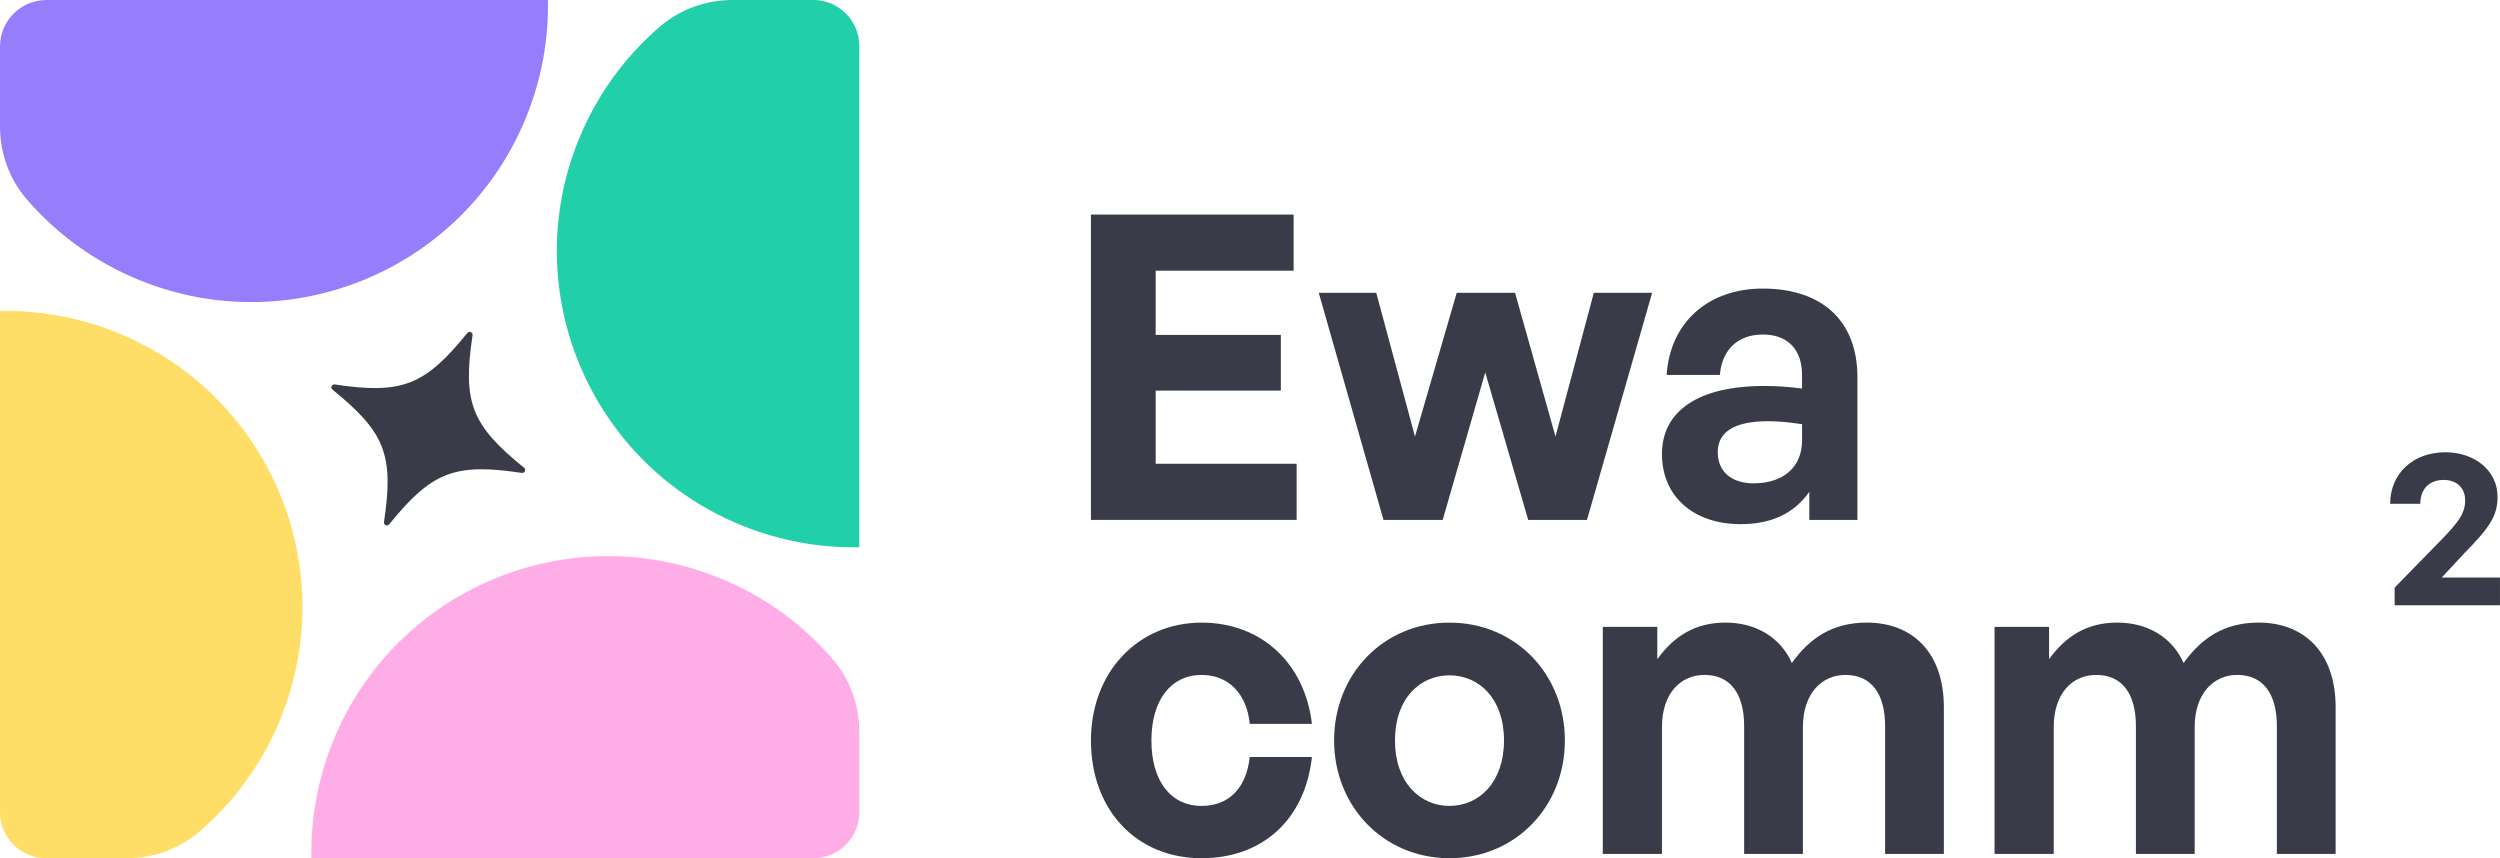<svg width="201" height="69" viewBox="0 0 201 69" fill="none" xmlns="http://www.w3.org/2000/svg">
<g id="Logo" clip-path="url(#clip0_561_16360)">
<g id="Logo_2">
<g id="Group">
<path id="Vector" d="M42.286 9.463C37.314 21.64 23.402 27.486 11.21 22.52C7.587 21.045 4.522 18.779 2.137 16.006C0.742 14.386 0 12.306 0 10.169V3.735C0 1.673 1.675 0 3.74 0H44.052C44.116 3.148 43.553 6.36 42.286 9.463Z" fill="#967DFC"/>
<path id="Vector_2" d="M69.088 3.698V43.996C65.936 44.06 62.718 43.497 59.612 42.233C47.421 37.267 41.569 23.373 46.539 11.196C48.016 7.576 50.284 4.516 53.063 2.134C54.686 0.741 56.768 0 58.906 0H65.385C67.43 0 69.088 1.656 69.088 3.698Z" fill="#21CFA9"/>
<path id="Vector_3" d="M22.549 57.806C21.072 61.424 18.803 64.486 16.026 66.868C14.404 68.26 12.322 69.002 10.184 69.002H3.702C1.658 69 0 67.344 0 65.302V25.004C3.152 24.94 6.37 25.503 9.475 26.767C21.667 31.733 27.521 45.627 22.549 57.804V57.806Z" fill="#FFDE68"/>
<path id="Vector_4" d="M69.088 58.831V65.302C69.088 67.344 67.43 69 65.385 69H25.036C24.972 65.852 25.535 62.64 26.801 59.537C31.773 47.36 45.685 41.516 57.877 46.48C61.502 47.955 64.566 50.221 66.951 52.996C68.343 54.616 69.088 56.696 69.088 58.831Z" fill="#FEADE7"/>
</g>
<g id="Group_2">
<g id="Group_3">
<path id="Vector_5" d="M104.247 41.8H87.712V17.25H104.007V21.764H92.916V26.927H102.98V31.405H92.916V37.286H104.248V41.8H104.247Z" fill="#393C48"/>
<path id="Vector_6" d="M119.415 29.936L115.992 41.8H111.233L106.029 23.542H110.651L113.765 35.099L117.12 23.542H121.81L125.062 35.099L128.142 23.542H132.832L127.594 41.8H122.869L119.412 29.936H119.415Z" fill="#393C48"/>
<path id="Vector_7" d="M145.468 39.544C144.27 41.252 142.456 42.142 139.956 42.142C136.155 42.142 133.621 39.92 133.621 36.501C133.621 33.082 136.496 31.031 141.838 31.031C142.865 31.031 143.756 31.099 144.884 31.236V30.143C144.884 28.092 143.72 26.895 141.734 26.895C139.748 26.895 138.448 28.092 138.277 30.143H133.998C134.271 25.937 137.32 23.201 141.736 23.201C146.529 23.201 149.336 25.834 149.336 30.312V41.8H145.468V39.544ZM140.984 38.859C143.415 38.859 144.886 37.525 144.886 35.406V34.106C143.756 33.934 142.968 33.867 142.147 33.867C139.443 33.867 138.107 34.721 138.107 36.364C138.107 37.903 139.202 38.859 140.982 38.859H140.984Z" fill="#393C48"/>
</g>
<path id="Vector_8" d="M201 48.661H192.529V47.244L196.209 43.478C197.609 42.044 198.2 41.292 198.2 40.234C198.2 39.248 197.537 38.586 196.476 38.586C195.31 38.586 194.592 39.322 194.592 40.503H192.169C192.169 38.084 194.001 36.362 196.603 36.362C199.025 36.362 200.802 37.886 200.802 39.929C200.802 41.399 200.263 42.331 198.146 44.464L196.314 46.436H200.998V48.659L201 48.661Z" fill="#393C48"/>
<g id="Group_4">
<path id="Vector_9" d="M87.712 59.53C87.712 54.06 91.478 50.059 96.612 50.059C101.371 50.059 104.897 53.273 105.479 58.197H100.48C100.241 55.77 98.769 54.265 96.612 54.265C94.148 54.265 92.573 56.282 92.573 59.53C92.573 62.778 94.114 64.795 96.612 64.795C98.803 64.795 100.207 63.359 100.48 60.862H105.479C104.93 65.888 101.507 69 96.612 69C91.341 69 87.712 65.103 87.712 59.53Z" fill="#393C48"/>
<path id="Vector_10" d="M107.261 59.53C107.261 54.195 111.233 50.059 116.538 50.059C121.844 50.059 125.816 54.197 125.816 59.53C125.816 64.862 121.844 69 116.538 69C111.233 69 107.261 64.829 107.261 59.53ZM120.921 59.53C120.921 56.145 118.901 54.298 116.538 54.298C114.176 54.298 112.156 56.145 112.156 59.53C112.156 62.915 114.176 64.795 116.538 64.795C118.901 64.795 120.921 62.915 120.921 59.53Z" fill="#393C48"/>
<path id="Vector_11" d="M128.864 68.658V50.4H133.246V52.998C134.582 51.152 136.293 50.057 138.723 50.057C141.154 50.057 143.14 51.22 144.065 53.305C145.502 51.288 147.351 50.057 150.09 50.057C153.787 50.057 156.287 52.484 156.287 56.861V68.658H151.562V58.367C151.562 55.802 150.467 54.263 148.377 54.263C146.495 54.263 144.954 55.732 144.954 58.468V68.658H140.229V58.367C140.229 55.802 139.134 54.263 137.045 54.263C135.127 54.263 133.621 55.732 133.621 58.468V68.658H128.862H128.864Z" fill="#393C48"/>
<path id="Vector_12" d="M160.362 68.658V50.4H164.745V52.998C166.08 51.152 167.791 50.057 170.222 50.057C172.652 50.057 174.638 51.22 175.563 53.305C177.001 51.288 178.849 50.057 181.588 50.057C185.285 50.057 187.785 52.484 187.785 56.861V68.658H183.06V58.367C183.06 55.802 181.965 54.263 179.876 54.263C177.993 54.263 176.452 55.732 176.452 58.468V68.658H171.727V58.367C171.727 55.802 170.632 54.263 168.543 54.263C166.625 54.263 165.119 55.732 165.119 58.468V68.658H160.36H160.362Z" fill="#393C48"/>
</g>
</g>
</g>
<path id="Vector_13" d="M41.949 38.022C36.557 37.213 34.72 37.926 31.289 42.158C31.136 42.346 30.835 42.212 30.871 41.973C31.681 36.588 30.967 34.753 26.73 31.327C26.541 31.174 26.675 30.873 26.914 30.909C32.306 31.718 34.143 31.005 37.574 26.773C37.727 26.585 38.028 26.718 37.993 26.957C37.182 32.343 37.897 34.178 42.134 37.604C42.322 37.757 42.188 38.058 41.949 38.022Z" fill="#393C48"/>
</g>
<defs>
<clipPath id="clip0_561_16360">
<rect width="201" height="69" fill="white"/>
</clipPath>
</defs>
</svg>
